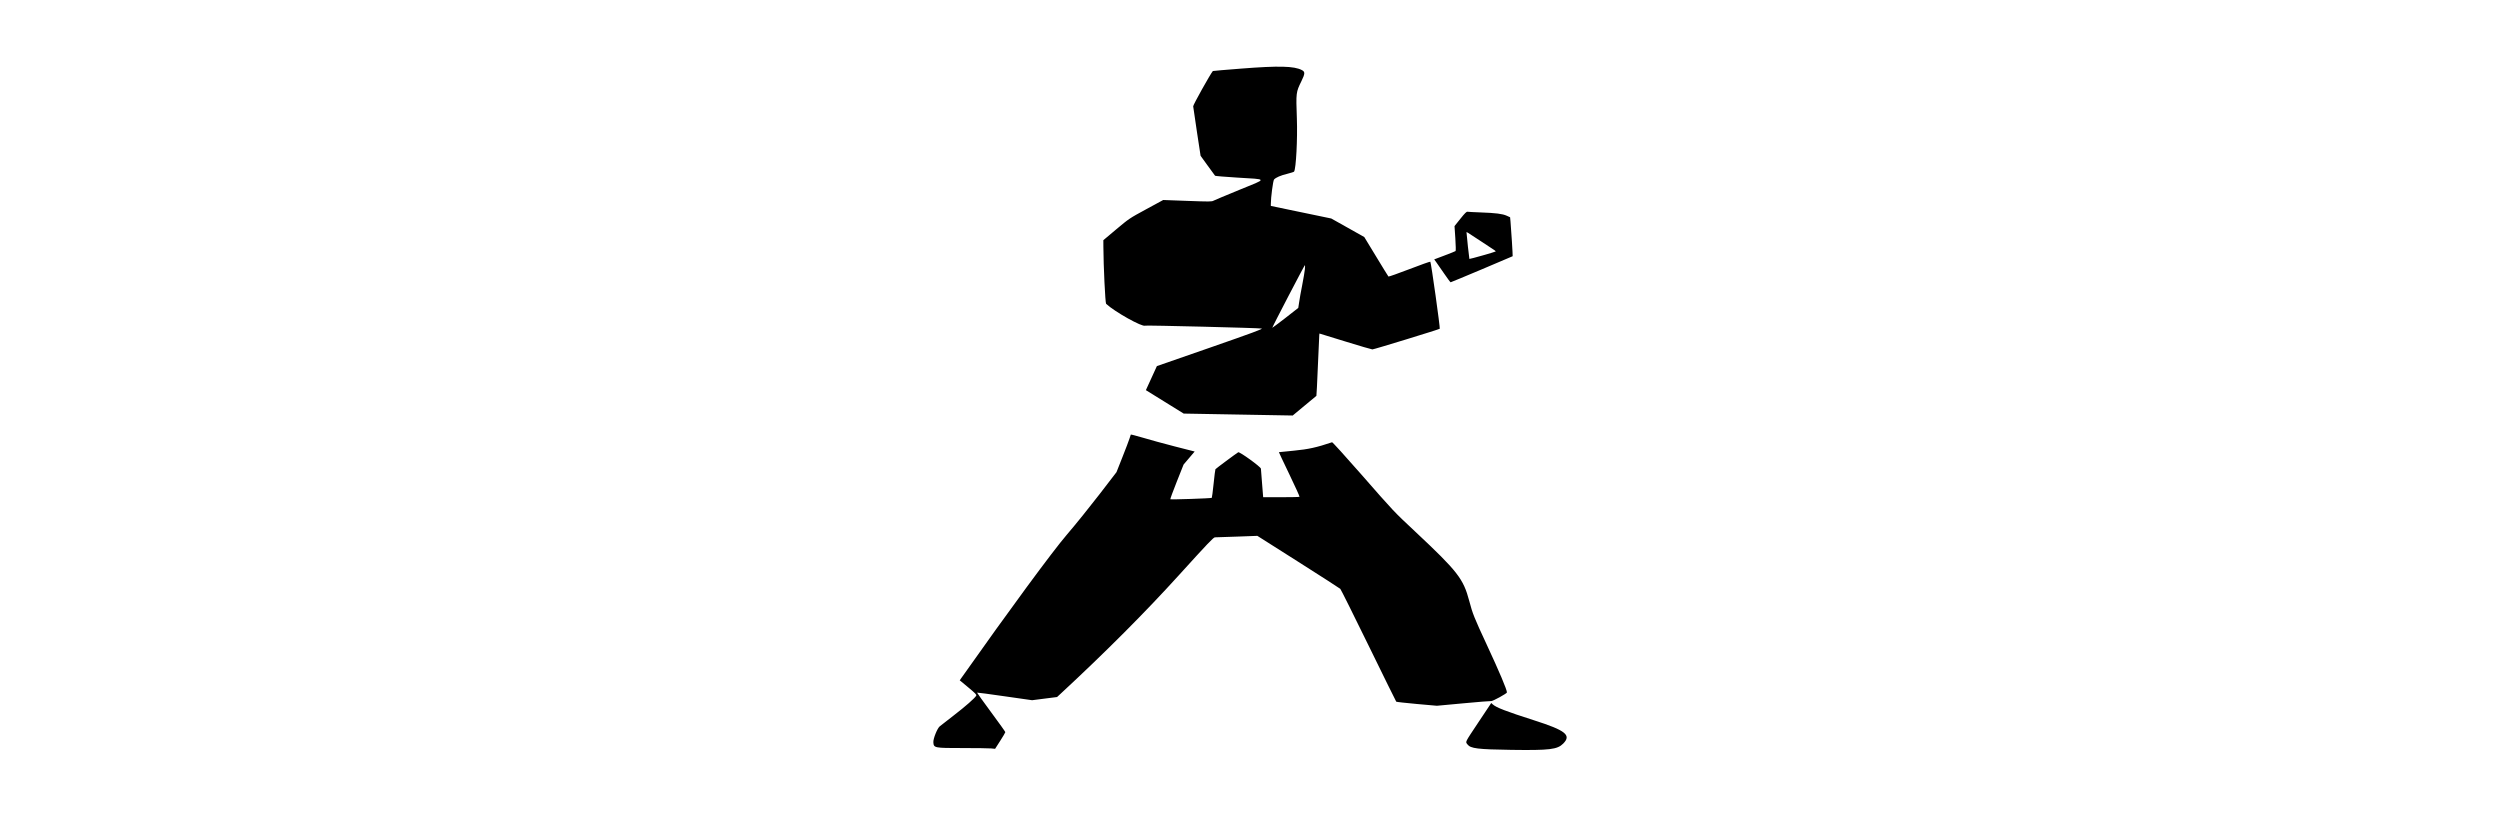 <svg width="150" height="50" viewBox="0 0 150 50" fill="none" xmlns="http://www.w3.org/2000/svg">
<path fill-rule="evenodd" clip-rule="evenodd" d="M74.483 4.115C73.549 4.187 72.779 4.254 72.772 4.261C72.617 4.443 71.587 6.291 71.591 6.377C71.596 6.44 71.696 7.133 71.817 7.918L72.035 9.347L72.456 9.931C72.689 10.252 72.889 10.529 72.905 10.545C72.919 10.562 73.512 10.611 74.221 10.655C76.094 10.771 76.078 10.69 74.374 11.386C73.579 11.711 72.875 12.007 72.81 12.042C72.7 12.102 72.573 12.102 71.24 12.053L69.792 12L68.772 12.554C67.756 13.106 67.747 13.113 66.975 13.76L66.201 14.411L66.203 14.809C66.208 15.947 66.315 18.18 66.366 18.228C66.868 18.701 68.544 19.639 68.707 19.539C68.758 19.509 75.555 19.676 75.701 19.713C75.787 19.734 75.153 19.969 72.612 20.854L69.413 21.966L69.083 22.688L68.753 23.409L69.888 24.112L71.022 24.815L74.293 24.873L77.563 24.931L78.265 24.347C78.651 24.026 78.974 23.758 78.984 23.751C78.993 23.744 79.032 22.946 79.072 21.98C79.112 21.012 79.149 20.174 79.156 20.116L79.167 20.011L80.716 20.488C81.566 20.751 82.299 20.965 82.343 20.965C82.433 20.965 86.336 19.769 86.385 19.725C86.42 19.695 85.867 15.754 85.82 15.703C85.806 15.687 85.241 15.887 84.565 16.148C83.888 16.408 83.321 16.608 83.307 16.592C83.291 16.578 82.959 16.038 82.568 15.393L81.857 14.223L80.867 13.666L79.876 13.11L78.063 12.733L76.25 12.356V12.237C76.25 11.858 76.382 10.839 76.443 10.771C76.55 10.65 76.84 10.524 77.243 10.427C77.449 10.375 77.631 10.317 77.645 10.296C77.763 10.115 77.856 8.346 77.812 7.108C77.756 5.551 77.759 5.537 78.084 4.873C78.307 4.415 78.312 4.308 78.112 4.205C77.649 3.961 76.727 3.94 74.483 4.115ZM87.622 13.127L87.271 13.566L87.32 14.3C87.347 14.73 87.355 15.044 87.334 15.063C87.315 15.079 87.017 15.2 86.676 15.328L86.053 15.563L86.183 15.743C86.255 15.843 86.469 16.15 86.659 16.429C86.85 16.709 87.02 16.937 87.038 16.937C87.071 16.937 90.737 15.393 90.76 15.373C90.772 15.361 90.669 13.694 90.63 13.287L90.606 13.036L90.402 12.943C90.151 12.829 89.74 12.777 88.828 12.745C88.447 12.731 88.098 12.714 88.054 12.705C87.991 12.691 87.896 12.784 87.622 13.127ZM88.905 14.507C89.819 15.105 89.758 15.063 89.73 15.091C89.698 15.123 88.182 15.552 88.163 15.536C88.152 15.524 87.994 14.079 87.991 13.946C87.994 13.904 87.924 13.862 88.905 14.507ZM78.293 16.157C78.279 16.297 78.207 16.72 78.133 17.102C78.056 17.481 77.975 17.947 77.949 18.131C77.924 18.317 77.9 18.47 77.896 18.475C77.745 18.608 76.345 19.681 76.336 19.669C76.317 19.65 78.268 15.905 78.296 15.905C78.307 15.903 78.307 16.017 78.293 16.157ZM67.849 26.074C67.842 26.088 67.805 26.198 67.768 26.319C67.73 26.44 67.54 26.94 67.344 27.433L66.989 28.33L65.966 29.661C65.403 30.392 64.522 31.486 64.004 32.089C63.142 33.094 60.543 36.627 57.67 40.696L57.584 40.819L58.097 41.245C58.525 41.601 58.604 41.682 58.574 41.74C58.497 41.883 57.932 42.381 57.221 42.928C56.816 43.239 56.44 43.535 56.38 43.584C56.233 43.71 55.987 44.324 56.001 44.536C56.026 44.878 56.047 44.883 57.76 44.883C58.572 44.883 59.343 44.894 59.471 44.906L59.706 44.929L60.013 44.45C60.182 44.187 60.32 43.952 60.32 43.928C60.32 43.905 59.934 43.365 59.464 42.73C58.995 42.094 58.616 41.566 58.623 41.557C58.63 41.547 59.378 41.647 60.282 41.778L61.926 42.013L62.674 41.917L63.423 41.822L63.662 41.601C66.34 39.12 68.73 36.722 70.729 34.516C72.477 32.589 72.807 32.24 72.898 32.24C72.956 32.24 73.551 32.221 74.223 32.196L75.441 32.151L77.896 33.708C79.246 34.565 80.381 35.296 80.418 35.331C80.455 35.368 81.218 36.897 82.115 38.733C83.012 40.57 83.758 42.083 83.775 42.101C83.791 42.118 84.347 42.178 85.009 42.239L86.213 42.346L87.798 42.199C88.67 42.118 89.423 42.057 89.475 42.064C89.565 42.076 90.416 41.608 90.416 41.547C90.416 41.38 89.977 40.342 89.191 38.65C88.452 37.06 88.356 36.823 88.154 36.054C87.801 34.723 87.461 34.286 84.939 31.921C83.591 30.657 83.684 30.757 81.65 28.434C80.727 27.38 79.951 26.526 79.925 26.535C79 26.847 78.507 26.956 77.635 27.04C77.145 27.087 76.738 27.129 76.734 27.131C76.729 27.133 77.01 27.731 77.361 28.46C77.712 29.188 77.986 29.794 77.972 29.808C77.959 29.822 77.461 29.833 76.868 29.833H75.79L75.725 29.018C75.687 28.569 75.657 28.167 75.655 28.12C75.65 28.013 74.369 27.087 74.293 27.136C74.151 27.222 72.947 28.118 72.926 28.153C72.912 28.174 72.863 28.565 72.817 29.018C72.77 29.472 72.721 29.856 72.707 29.87C72.675 29.903 70.25 29.984 70.22 29.954C70.208 29.942 70.38 29.468 70.606 28.902L71.015 27.873L71.347 27.482L71.68 27.091L70.478 26.784C69.818 26.614 68.958 26.379 68.57 26.261C68.179 26.146 67.856 26.063 67.849 26.074ZM88.714 43.323C87.866 44.599 87.919 44.492 88.049 44.666C88.236 44.91 88.649 44.962 90.683 44.992C92.982 45.025 93.442 44.969 93.793 44.615C94.296 44.108 93.945 43.826 92.043 43.218C90.351 42.676 89.77 42.453 89.558 42.257L89.475 42.18L88.714 43.323Z" fill="currentColor"/>
</svg>
